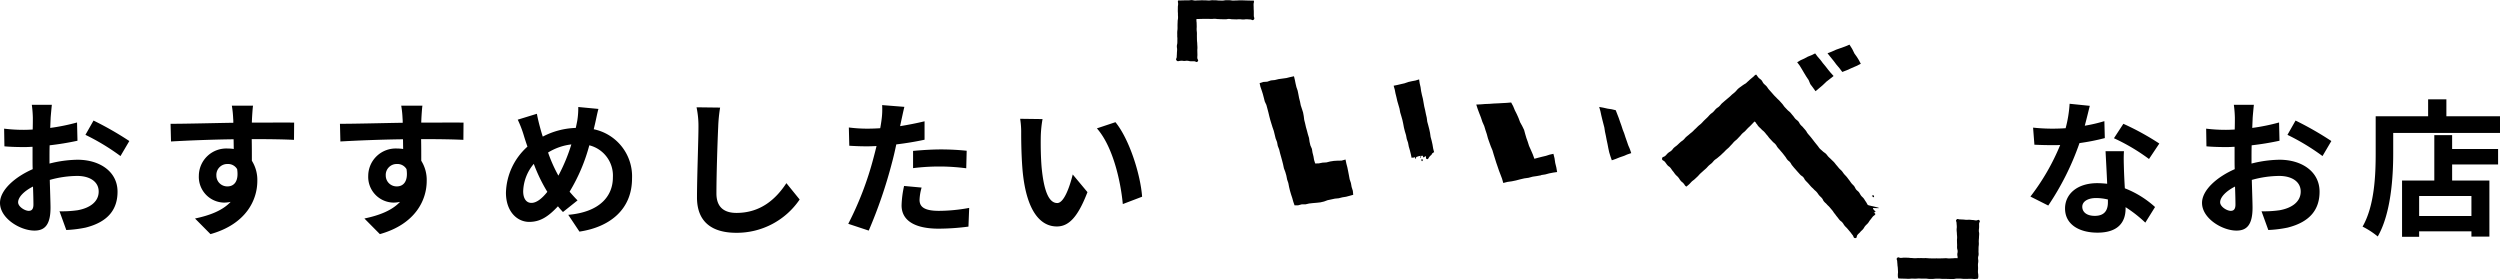 <svg xmlns="http://www.w3.org/2000/svg" width="424.325" height="47.364" viewBox="0 0 424.325 47.364">
  <g id="グループ_1043" data-name="グループ 1043" transform="translate(-310.504 -5426.913)">
    <path id="パス_810" data-name="パス 810" d="M6.975-2.225c-.65,0-1.8-.7-1.8-1.45,0-.875,1-1.9,2.525-2.675.05,1.3.075,2.425.075,3.05C7.775-2.45,7.425-2.225,6.975-2.225Zm3.525-8.9c0-.725,0-1.475.025-2.225a47.814,47.814,0,0,0,4.725-.775l-.075-3.1a33.9,33.9,0,0,1-4.55.925c.025-.625.05-1.225.075-1.775.05-.625.15-1.7.2-2.15H7.5a19.653,19.653,0,0,1,.175,2.175c0,.425,0,1.15-.025,2.025-.5.025-.975.05-1.425.05a27.123,27.123,0,0,1-3.425-.2l.05,3c1.075.1,2.325.125,3.45.125.4,0,.85-.025,1.325-.05v2.075c0,.575,0,1.15.025,1.725C4.625-7.975,2.1-5.75,2.1-3.575c0,2.625,3.425,4.7,5.85,4.7,1.6,0,2.725-.8,2.725-3.875,0-.85-.075-2.75-.125-4.725A17.575,17.575,0,0,1,15.2-8.15c2.15,0,3.65.975,3.65,2.65,0,1.8-1.6,2.825-3.6,3.175a18.926,18.926,0,0,1-3.05.175l1.15,3.175a20.171,20.171,0,0,0,3.25-.4c3.925-.975,5.45-3.175,5.45-6.1,0-3.4-3-5.425-6.8-5.425a20.151,20.151,0,0,0-4.75.65Zm6.1-4a37.609,37.609,0,0,1,5.95,3.6l1.5-2.55a54.69,54.69,0,0,0-6.075-3.475Zm22.225,6.9a1.848,1.848,0,0,1,1.9-1.95A1.766,1.766,0,0,1,42.35-9.3c.325,2.15-.6,2.925-1.625,2.925A1.84,1.84,0,0,1,38.825-8.225Zm13.2-8.975c-1.3-.025-4.675,0-7.175,0,0-.3.025-.55.025-.75.025-.4.1-1.725.175-2.125h-3.6a16.751,16.751,0,0,1,.225,2.15,6.345,6.345,0,0,1,.025.75c-3.325.05-7.825.175-10.65.175l.075,3c3.05-.175,6.875-.325,10.625-.375l.025,1.65A5.94,5.94,0,0,0,40.8-12.8a4.662,4.662,0,0,0-4.95,4.625,4.361,4.361,0,0,0,4.275,4.55A5.345,5.345,0,0,0,41.25-3.75C39.875-2.275,37.7-1.45,35.2-.925l2.625,2.65c6.05-1.7,7.95-5.8,7.95-9.025a6.1,6.1,0,0,0-.925-3.425c0-1.075,0-2.425-.025-3.675,3.35,0,5.675.05,7.175.125Zm15.55,8.975a1.848,1.848,0,0,1,1.9-1.95A1.766,1.766,0,0,1,71.1-9.3c.325,2.15-.6,2.925-1.625,2.925A1.84,1.84,0,0,1,67.575-8.225Zm13.2-8.975c-1.3-.025-4.675,0-7.175,0,0-.3.025-.55.025-.75.025-.4.1-1.725.175-2.125H70.2a16.751,16.751,0,0,1,.225,2.15,6.347,6.347,0,0,1,.025.75c-3.325.05-7.825.175-10.65.175l.075,3c3.05-.175,6.875-.325,10.625-.375l.025,1.65a5.94,5.94,0,0,0-.975-.075A4.662,4.662,0,0,0,64.6-8.175a4.361,4.361,0,0,0,4.275,4.55A5.345,5.345,0,0,0,70-3.75c-1.375,1.475-3.55,2.3-6.05,2.825l2.625,2.65c6.05-1.7,7.95-5.8,7.95-9.025a6.1,6.1,0,0,0-.925-3.425c0-1.075,0-2.425-.025-3.675,3.35,0,5.675.05,7.175.125ZM92.3-3.575c-.9,0-1.4-.775-1.4-1.975a7.556,7.556,0,0,1,1.8-4.65A27.248,27.248,0,0,0,95-5.45C94.1-4.325,93.175-3.575,92.3-3.575ZM99.075-13.5a29.5,29.5,0,0,1-2.2,5.3,24.807,24.807,0,0,1-1.75-3.925A9.652,9.652,0,0,1,99.075-13.5Zm4.025-3.525c.15-.625.375-1.825.575-2.5l-3.425-.325a13.361,13.361,0,0,1-.175,2.35c-.075.375-.15.775-.25,1.2a12.907,12.907,0,0,0-5.6,1.475c-.175-.525-.325-1.05-.45-1.525-.2-.725-.4-1.55-.55-2.35l-3.25,1a18.213,18.213,0,0,1,1,2.575c.2.675.425,1.35.65,2A10.86,10.86,0,0,0,87.975-5.3c0,3.2,1.9,4.95,3.95,4.95,1.825,0,3.2-.85,4.875-2.65.25.325.55.65.85.975L100.125-4c-.45-.45-.9-.95-1.35-1.475a30.139,30.139,0,0,0,3.35-7.875,5.3,5.3,0,0,1,4,5.45c0,3.1-2.125,5.875-7.575,6.35l1.9,2.85c5.175-.775,8.925-3.775,8.925-9.025a8.158,8.158,0,0,0-6.5-8.35ZM120.325-19.8a15.544,15.544,0,0,1,.325,3.35c0,2.125-.25,8.625-.25,11.95,0,4.225,2.625,6,6.675,6a12.884,12.884,0,0,0,10.75-5.65l-2.25-2.775c-1.775,2.7-4.375,5.05-8.475,5.05-1.9,0-3.4-.8-3.4-3.3,0-3.075.175-8.625.3-11.275a25.409,25.409,0,0,1,.325-3.3Zm36.75,10.325a36.374,36.374,0,0,1,4.775-.275,35.76,35.76,0,0,1,4.25.3l.075-2.975a42.983,42.983,0,0,0-4.35-.225c-1.6,0-3.375.125-4.75.25Zm1.95-7.95c-1.35.325-2.75.6-4.15.825l.2-.95c.125-.55.35-1.65.525-2.325l-3.775-.3a12.853,12.853,0,0,1-.1,2.5q-.075.6-.225,1.425c-.75.05-1.475.075-2.2.075a24.373,24.373,0,0,1-3.125-.2l.075,3.1c.875.05,1.8.1,3,.1.5,0,1.05-.025,1.625-.05-.175.7-.35,1.4-.525,2.05a54.586,54.586,0,0,1-4.275,11.15l3.475,1.15a79.848,79.848,0,0,0,3.925-11.45c.275-1,.525-2.1.75-3.175,1.65-.2,3.325-.475,4.8-.8ZM155.55-6.45a16.993,16.993,0,0,0-.425,3.3c0,2.5,2.125,3.95,6.3,3.95a39.617,39.617,0,0,0,5.05-.35l.125-3.175a28.7,28.7,0,0,1-5.15.5c-2.65,0-3.275-.8-3.275-1.875a8.565,8.565,0,0,1,.35-2.075Zm23.5-11.35-3.8-.05a14.349,14.349,0,0,1,.175,2.5c0,1.525.05,4.4.275,6.675.7,6.65,3.075,9.1,5.775,9.1,2,0,3.55-1.525,5.2-5.825l-2.5-3c-.475,1.95-1.45,4.85-2.625,4.85-1.55,0-2.3-2.425-2.65-6-.15-1.775-.175-3.65-.15-5.25A19.618,19.618,0,0,1,179.05-17.8Zm12.375.525-3.15,1.05c2.7,3.05,4.025,8.875,4.4,12.85l3.275-1.25C195.675-8.425,193.775-14.4,191.425-17.275Z" transform="translate(308.404 5464.925)"/>
    <g id="グループ_196" data-name="グループ 196" transform="translate(510.118 5426.913)">
      <g id="グループ_186" data-name="グループ 186" transform="translate(14.176 12.94)">
        <path id="パス_340" data-name="パス 340" d="M555.531,5457.06l.146.7.172.656.133.665.129.664.121.665.217.646.12.67.207.652.062.673-.589.163-.622.166-.632.1-.623.16-.635.06-.63.136-.623.132-.6.222-.621.145-.635.069-.633.053-.633.07-.621.144H548.1l-.62.165-.6,0-.21-.6-.175-.634-.207-.624-.184-.631-.154-.639-.124-.646-.21-.623-.125-.646-.181-.63-.235-.615-.134-.642-.162-.635-.174-.631-.179-.634-.154-.643-.241-.616-.121-.649-.241-.615-.155-.638-.156-.637-.216-.617-.193-.624-.19-.625-.166-.633-.151-.637-.168-.632-.171-.631-.278-.6-.162-.635-.165-.631-.2-.623-.211-.615-.137-.606.625-.2.668-.045.632-.218.662-.064.642-.157.66-.091.66-.09.648-.163.636-.138.146.6.125.624.145.619.208.6.127.623.118.627.157.611.122.62.2.606.194.609.116.624.079.634.155.616.141.623.173.612.16.617.188.611.087.635.145.62.259.593.1.632.158.621.11.635.188.592.627-.021.634-.126.646-.036.629-.16.64-.1.649-.037.656-.009Z" transform="translate(-540.947 -5442.926)"/>
      </g>
      <g id="グループ_187" data-name="グループ 187" transform="translate(36.929 13.477)">
        <path id="パス_341" data-name="パス 341" d="M572.151,5456.9l-.137-.64-.159-.645-.184-.633-.124-.651-.219-.629-.123-.652-.192-.632-.162-.641-.122-.656-.139-.647-.181-.64-.192-.638-.12-.654-.185-.637-.187-.637-.146-.651-.162-.646-.128-.658-.187-.651.63-.127.615-.146.616-.139.6-.214.62-.139.627-.118.616-.189.1.676.146.646.092.657.136.646.162.643.117.652.114.653.153.646.129.649.15.646.083.657.175.639.166.641.135.648.094.66.174.642.146.647.109.657.168.675-.644.158-.633.159-.646.119-.627.2-.638.167Z" transform="translate(-569.102 -5443.59)"/>
      </g>
      <g id="グループ_188" data-name="グループ 188" transform="translate(71.814 18.145)">
        <path id="パス_342" data-name="パス 342" d="M615.079,5449.929l.25.648.255.655.228.664.238.662.216.671.255.652.215.668.235.664.23.668.28.651.23.678-.668.228-.647.271-.665.225-.653.266-.664.228-.232-.667-.21-.686-.151-.7-.133-.7-.15-.7-.133-.7-.15-.7-.108-.709-.178-.693-.179-.7-.168-.7-.149-.7-.2-.7.708.13.7.157.711.108Z" transform="translate(-612.269 -5449.367)"/>
      </g>
      <g id="グループ_189" data-name="グループ 189" transform="translate(105.417 9.064)">
        <path id="パス_343" data-name="パス 343" d="M656.906,5438.129l.421.558.464.53.422.562.452.542.432.56.453.546.486.54-.634.5-.626.488-.573.556-.609.516-.625.517-.448-.625-.438-.582-.279-.673-.4-.6-.377-.621-.37-.63-.382-.624-.42-.559.575-.341.623-.28.6-.324.639-.254Z" transform="translate(-653.851 -5438.129)"/>
      </g>
      <g id="グループ_190" data-name="グループ 190" transform="translate(110.568 7.575)">
        <path id="パス_344" data-name="パス 344" d="M663.955,5436.288l.464.739.381.776.385.534.367.589.322.614-.767.382-.789.341-.784.355-.8.31-.485-.643-.526-.622-.49-.651-.516-.633-.492-.625.727-.28.736-.329.761-.269.762-.273Z" transform="translate(-660.224 -5436.288)"/>
      </g>
      <g id="グループ_191" data-name="グループ 191" transform="translate(50.952 17.396)">
        <path id="パス_345" data-name="パス 345" d="M600.178,5460.243l-.133-.775-.19-.771-.115-.787-.191-.758-.636.139-.639.206-.654.153-.652.166-.648.177-.271-.742-.315-.728-.324-.724-.212-.673-.24-.666-.2-.681-.185-.687-.325-.663-.355-.645-.257-.688-.3-.672-.333-.659-.283-.685-.344-.641-.726.062-.74.04-.739.042-.738.032-.741.056-.744.028-.744.059-.75.033.24.751.271.725.282.72.245.742.318.718.209.693.229.684.186.7.242.685.245.682.282.668.206.7.217.692.216.693.236.684.234.689.262.68.258.684.206.719.72-.183.724-.1.712-.148.7-.184.707-.165.725-.1.707-.191.726-.106.721-.133-.008-.035.68-.1.666-.18.677-.133Z" transform="translate(-586.454 -5448.44)"/>
      </g>
      <g id="グループ_193" data-name="グループ 193" transform="translate(82.485 12.66)">
        <g id="グループ_192" data-name="グループ 192">
          <path id="パス_346" data-name="パス 346" d="M652.266,5455.165c-.217-.247-.195-.266-.4-.521l-.414-.512c-.207-.255-.2-.263-.4-.518s-.2-.258-.41-.514-.22-.244-.427-.5-.16-.294-.368-.551-.22-.248-.427-.5-.251-.222-.46-.479-.153-.3-.365-.558c-.152-.167-.36-.282-.508-.447s-.262-.367-.41-.53-.282-.351-.429-.513-.35-.288-.5-.45-.315-.327-.464-.491-.262-.372-.41-.537-.3-.336-.447-.5-.332-.307-.478-.471-.322-.314-.467-.477-.294-.336-.438-.5-.3-.333-.446-.5-.255-.378-.4-.541-.339-.3-.482-.461-.224-.4-.365-.563-.366-.276-.506-.437-.256-.357-.394-.519c-.276.1-.242.164-.466.354s-.227.187-.453.377-.215.2-.441.395-.208.212-.442.394a5.63,5.63,0,0,0-.646.421c-.16.124-.376.254-.615.466-.166.145-.313.364-.531.565-.246.229-.442.357-.56.468a6.073,6.073,0,0,1-.53.484c-.11.089-.272.232-.552.464-.15.126-.326.286-.55.474-.256.241-.221.276-.473.521s-.3.19-.552.433-.223.273-.474.519-.291.2-.541.448-.231.268-.483.512-.259.24-.511.486-.236.265-.49.512-.279.219-.537.461-.235.246-.489.474-.235.251-.49.479-.272.209-.526.437-.271.21-.525.438-.219.269-.474.5-.285.194-.54.423-.246.237-.5.465-.28.2-.534.427-.208.283-.463.511-.3.177-.559.4-.228.263-.485.493-.518.12-.54.464.247.275.472.541.2.29.423.556.3.2.523.468.188.3.414.562.2.289.421.553.265.233.491.5.184.3.41.569.283.22.509.487.163.323.455.518c.155-.127.3-.23.475-.395.147-.135.284-.308.457-.476.146-.14.342-.251.513-.417.147-.142.311-.288.481-.452.149-.143.283-.321.453-.481.15-.143.32-.283.488-.441.153-.144.324-.28.493-.436s.288-.323.457-.479.338-.27.507-.423.28-.338.45-.49.361-.25.532-.4.337-.276.507-.427.314-.308.486-.457.3-.321.472-.471c.23-.225.251-.2.477-.433s.214-.242.441-.471.205-.248.431-.476.26-.2.487-.426.218-.236.444-.465.205-.252.432-.482.261-.2.489-.428.217-.242.445-.473.242-.217.47-.45c.283-.281.5-.52.671-.7.247.1.185.195.364.39s.14.231.318.427c.237.257.261.236.5.493s.278.221.514.478.217.279.454.538.2.292.442.551.242.258.48.517.284.22.514.488c.213.248.166.287.371.542s.225.238.429.492.219.241.423.5.2.259.4.514.168.287.373.541.272.2.478.46.152.3.365.549.208.268.436.519.221.258.449.51.224.252.45.5.3.189.524.44.156.315.384.566.241.24.47.492.22.261.448.513.259.228.488.481.268.218.494.476.19.283.409.542.254.229.472.486.145.318.363.575.258.225.476.481.255.229.474.488l.437.517c.219.258.181.291.4.55s.195.279.415.539.2.274.42.533.28.207.5.465.175.3.393.555.248.235.468.494.218.262.438.521.2.279.419.539.12.521.461.526.177-.307.39-.562.25-.224.462-.479.252-.223.465-.476.165-.294.377-.547.25-.226.462-.48.174-.29.387-.545.2-.27.411-.528.321-.185.473-.482a5.465,5.465,0,0,1-.466-.493c-.12-.152-.219-.354-.368-.549-.123-.163-.316-.292-.457-.48-.125-.168-.206-.38-.344-.565-.126-.168-.226-.37-.363-.553-.128-.168-.315-.3-.452-.485s-.214-.383-.352-.562-.339-.289-.478-.467-.2-.394-.336-.569-.312-.308-.45-.482-.25-.361-.389-.534-.262-.352-.4-.524-.3-.318-.447-.488-.252-.364-.4-.533-.325-.3-.471-.466-.276-.344-.425-.507-.269-.353-.419-.516-.321-.308-.473-.466-.328-.3-.483-.458-.272-.357-.429-.512-.365-.259-.525-.411S652.428,5455.312,652.266,5455.165Z" transform="translate(-625.474 -5442.579)"/>
        </g>
        <path id="パス_347" data-name="パス 347" d="M669.7,5471.378c.168-.592.7-.051.285-.315s-.5-.547-.442-.584,2.819.283-1.064-.514Z" transform="translate(-633.725 -5447.834)"/>
        <path id="パス_348" data-name="パス 348" d="M669.613,5468.118l.006-.15a.183.183,0,0,1,.26.255.135.135,0,0,1-.168,0,.122.122,0,0,0-.166-.128v-.072l.186-.026" transform="translate(-633.93 -5447.441)"/>
      </g>
      <path id="パス_349" data-name="パス 349" d="M576.485,5458.574c-.043.022-.085.061-.128.063a.756.756,0,0,0-.355.131,1.629,1.629,0,0,1-.588.223.118.118,0,0,0-.048.011,6.982,6.982,0,0,1-.977.261c-.178.057-.368.075-.549.127s-.356.121-.534.186c-.037.012-.094.023-.078.082.014.044.1.062.145.033s.053-.06.086-.077a.232.232,0,0,1,.095-.007c0,.024-.006.049-.013.073a.611.611,0,0,0-.023.063c-.01.052.05.188.084.183a.123.123,0,0,0,.1-.136c0-.232.153-.281.331-.308.075-.011.154-.008.228-.023.045-.009.085-.047.13-.06a.4.4,0,0,1,.112,0c-.008.03-.014.061-.024.091-.024.069-.054.134-.073.2-.008.034,0,.1.011.1.059.026.07-.039.085-.074.025-.062.038-.128.057-.193.036-.121.095-.144.211-.09s.062-.1.086.017a1.066,1.066,0,0,0,.026.146c.044.118.122.131.214.045a.577.577,0,0,1,.13-.1c.118-.057.167-.023.165.1,0,.033-.01.066-.012.1a.222.222,0,0,0,.137.241.2.2,0,0,0,.27-.1,1.906,1.906,0,0,1,.477-.576.427.427,0,0,0,.109-.145.362.362,0,0,1,.136-.182.19.19,0,0,0,.065-.124c.025-.168.093-.071.03-.227Z" transform="translate(-532.964 -5432.989)"/>
      <path id="パス_350" data-name="パス 350" d="M575.179,5460.454c0,.108-.12.26-.155.233a.292.292,0,0,1-.1-.179c-.011-.074.025-.167.116-.157C575.1,5460.358,575.146,5460.429,575.179,5460.454Z" transform="translate(-533.29 -5433.328)"/>
      <g id="グループ_194" data-name="グループ 194">
        <path id="パス_351" data-name="パス 351" d="M523.49,5437.171c-.2-.221.022-.32.029-.62s.02-.3.028-.6.027-.3.034-.6-.049-.3-.041-.6.071-.3.079-.6,0-.3.009-.6-.031-.3-.024-.6-.011-.3,0-.6.041-.3.049-.6-.006-.3,0-.6.012-.3.02-.606.056-.3.064-.605-.018-.3-.014-.607-.022-.295-.022-.589.006-.294.006-.588.047-.3.047-.591-.091-.3,0-.578c.195,0,.351,0,.55,0s.377-.013.583-.012l.588,0c.183,0,.379-.047.591-.047.16,0,.356.076.583.076.176,0,.371-.026.582-.025.182,0,.377-.018.58-.018.187,0,.381.011.582.011s.383.028.583.028.385-.052.583-.05.384.011.579.011.386.043.583.045.387.007.583.008.391-.069.587-.069.393,0,.589.005.39.059.583.06.393-.018.586-.017.4-.028.589-.028.394.007.584.01.4.019.585.021.4.012.582.013c.207,0,.428,0,.608,0,.086.306-.033.327-.033.645s.014.32.014.64.023.321.023.642,0,.32,0,.643.209.426-.011.661c-.2.216-.317-.02-.615-.026s-.3-.028-.6-.032-.3.044-.6.04-.3-.039-.6-.043-.3.028-.6.022-.3-.012-.6-.017-.3-.051-.6-.055-.3.062-.6.057l-.6-.01c-.3,0-.3-.017-.6-.023s-.3-.043-.6-.049-.3.029-.6.028c-.274,0-.274-.02-.548-.016s-.274-.006-.549,0l-.55.006c-.275,0-.275.014-.55.018-.107,0-.208,0-.309.005a2.37,2.37,0,0,0,.024.594c.008.3.008.3.016.6s-.019.3-.011.6.038.3.046.6-.007.3,0,.6,0,.3.012.6.036.3.044.595.022.3.03.6-.024.3-.017.6.007.3.016.6-.024.3-.016.6.272.4.06.613-.307-.022-.6-.035-.3.018-.589,0-.293-.075-.589-.087-.3.047-.594.034a1.718,1.718,0,0,0-.586-.021C523.789,5437.271,523.692,5437.39,523.49,5437.171Z" transform="translate(-523.405 -5426.913)"/>
      </g>
      <g id="グループ_195" data-name="グループ 195" transform="translate(122.316 37.177)">
        <path id="パス_352" data-name="パス 352" d="M680.291,5479.584c.281,0,.281.023.56.02s.279-.007.559-.01.28.013.559.011.279-.017.558-.019.28-.015.56-.017.281.04.562.038.282-.021.563-.023.281-.033.563-.034c.112,0,.2.019.309.017.043-.3-.029-.3-.038-.595s.063-.3.054-.6-.085-.3-.094-.593.013-.3,0-.6-.008-.3-.017-.6.033-.3.024-.6-.03-.3-.039-.594-.033-.3-.043-.6.037-.3.028-.6-.031-.3-.04-.6-.2-.354,0-.575c.189-.2.251-.044.529-.032s.277.009.555.022.276.038.553.048.28-.022.558-.01.277.038.557.048.277.058.557.069.377-.219.565-.012-.04.291-.048.578.008.289,0,.577-.036.288-.044.578.063.29.055.578-.022.288-.03.577-.027.289-.036.578.02.29.01.578-.037.289-.046.577,0,.289-.009.577.025.291.017.58-.083.29-.092.581.045.292.037.582-.051.289-.055.581.016.3.016.6-.02.3-.02.6.057.3.057.6a1.213,1.213,0,0,1-.069.589c-.205,0-.373.042-.584.042-.2,0-.4-.039-.616-.04-.193,0-.4.016-.622.014-.194,0-.4,0-.625,0-.16,0-.356-.04-.581-.04h-.581c-.182,0-.376.073-.58.071-.186,0-.38-.008-.582-.009s-.382-.014-.582-.014h-.582c-.192,0-.385-.034-.583-.035h-.58c-.192,0-.387.041-.583.04s-.389.006-.583,0-.391-.055-.587-.055-.39.006-.584.006-.39-.024-.583-.024-.393.03-.585.03-.4-.01-.587-.011-.394.038-.584.037-.4-.02-.584-.021-.4-.016-.581-.018c-.205,0-.373-.02-.554-.023a1.331,1.331,0,0,1-.085-.575c-.016-.293.038-.3.022-.59s-.015-.293-.031-.588-.046-.293-.062-.588-.03-.294-.046-.59-.2-.355.011-.565.274,0,.576.007.3-.044.607-.038.3,0,.605.007.3.043.6.049.3.031.6.036.3-.028.608-.021.3-.008.609,0,.3,0,.608,0S679.987,5479.582,680.291,5479.584Z" transform="translate(-674.762 -5472.918)"/>
      </g>
    </g>
    <path id="パス_811" data-name="パス 811" d="M23.6-13.65A44.548,44.548,0,0,0,17.5-17l-1.6,2.45a33.009,33.009,0,0,1,5.95,3.525Zm-9.325-3.8a26.15,26.15,0,0,1-3.325.775c.35-1.325.65-2.575.85-3.375L8.375-20.4A21.079,21.079,0,0,1,7.7-16.25c-.75.05-1.5.075-2.225.075a31.47,31.47,0,0,1-3.3-.175l.225,2.9c1.075.05,2.075.075,3.1.075.425,0,.85,0,1.275-.025a37.774,37.774,0,0,1-5.05,8.75L4.75-3.125a45.7,45.7,0,0,0,5.3-10.6,36.281,36.281,0,0,0,4.3-.85Zm.6,13.775c0,1.325-.55,2.3-2.225,2.3-1.35,0-2.125-.625-2.125-1.55,0-.875.925-1.475,2.35-1.475a8.762,8.762,0,0,1,2,.25Zm-.4-8.675c.075,1.5.2,3.675.275,5.525-.525-.05-1.1-.1-1.675-.1-3.45,0-5.475,1.875-5.475,4.3,0,2.725,2.425,4.1,5.5,4.1,3.525,0,4.775-1.8,4.775-4.1V-2.85a22.04,22.04,0,0,1,3.35,2.625l1.65-2.65A16.493,16.493,0,0,0,17.75-6.05c-.075-1.225-.125-2.425-.15-3.125-.025-1.1-.075-2.125,0-3.175ZM35.725-2.225c-.65,0-1.8-.7-1.8-1.45,0-.875,1-1.9,2.525-2.675.05,1.3.075,2.425.075,3.05C36.525-2.45,36.175-2.225,35.725-2.225Zm3.525-8.9c0-.725,0-1.475.025-2.225A47.814,47.814,0,0,0,44-14.125l-.075-3.1a33.9,33.9,0,0,1-4.55.925c.025-.625.05-1.225.075-1.775.05-.625.15-1.7.2-2.15h-3.4a19.653,19.653,0,0,1,.175,2.175c0,.425,0,1.15-.025,2.025-.5.025-.975.05-1.425.05a27.123,27.123,0,0,1-3.425-.2l.05,3c1.075.1,2.325.125,3.45.125.4,0,.85-.025,1.325-.05v2.075c0,.575,0,1.15.025,1.725-3.025,1.325-5.55,3.55-5.55,5.725,0,2.625,3.425,4.7,5.85,4.7,1.6,0,2.725-.8,2.725-3.875,0-.85-.075-2.75-.125-4.725a17.575,17.575,0,0,1,4.65-.675c2.15,0,3.65.975,3.65,2.65,0,1.8-1.6,2.825-3.6,3.175a18.926,18.926,0,0,1-3.05.175L42.1,1.025a20.171,20.171,0,0,0,3.25-.4c3.925-.975,5.45-3.175,5.45-6.1,0-3.4-3-5.425-6.8-5.425a20.151,20.151,0,0,0-4.75.65Zm6.1-4a37.609,37.609,0,0,1,5.95,3.6l1.5-2.55a54.691,54.691,0,0,0-6.075-3.475ZM76.575-1.35H67.7v-3.4h8.875ZM73.3-15.075H70.275v7.7H64.8v9.55h2.9V1.25h8.875v.9h3.05V-7.375H73.3V-10.1h7.8v-2.625H73.3Zm-.975-3.2V-21.15h-3.1v2.875h-8.9v6.3c0,3.6-.175,8.85-2.225,12.425a13.808,13.808,0,0,1,2.575,1.675c2.25-3.9,2.625-10.075,2.625-14.1V-15.45H81.425v-2.825Z" transform="translate(653.404 5464.925)"/>
  </g>
</svg>
